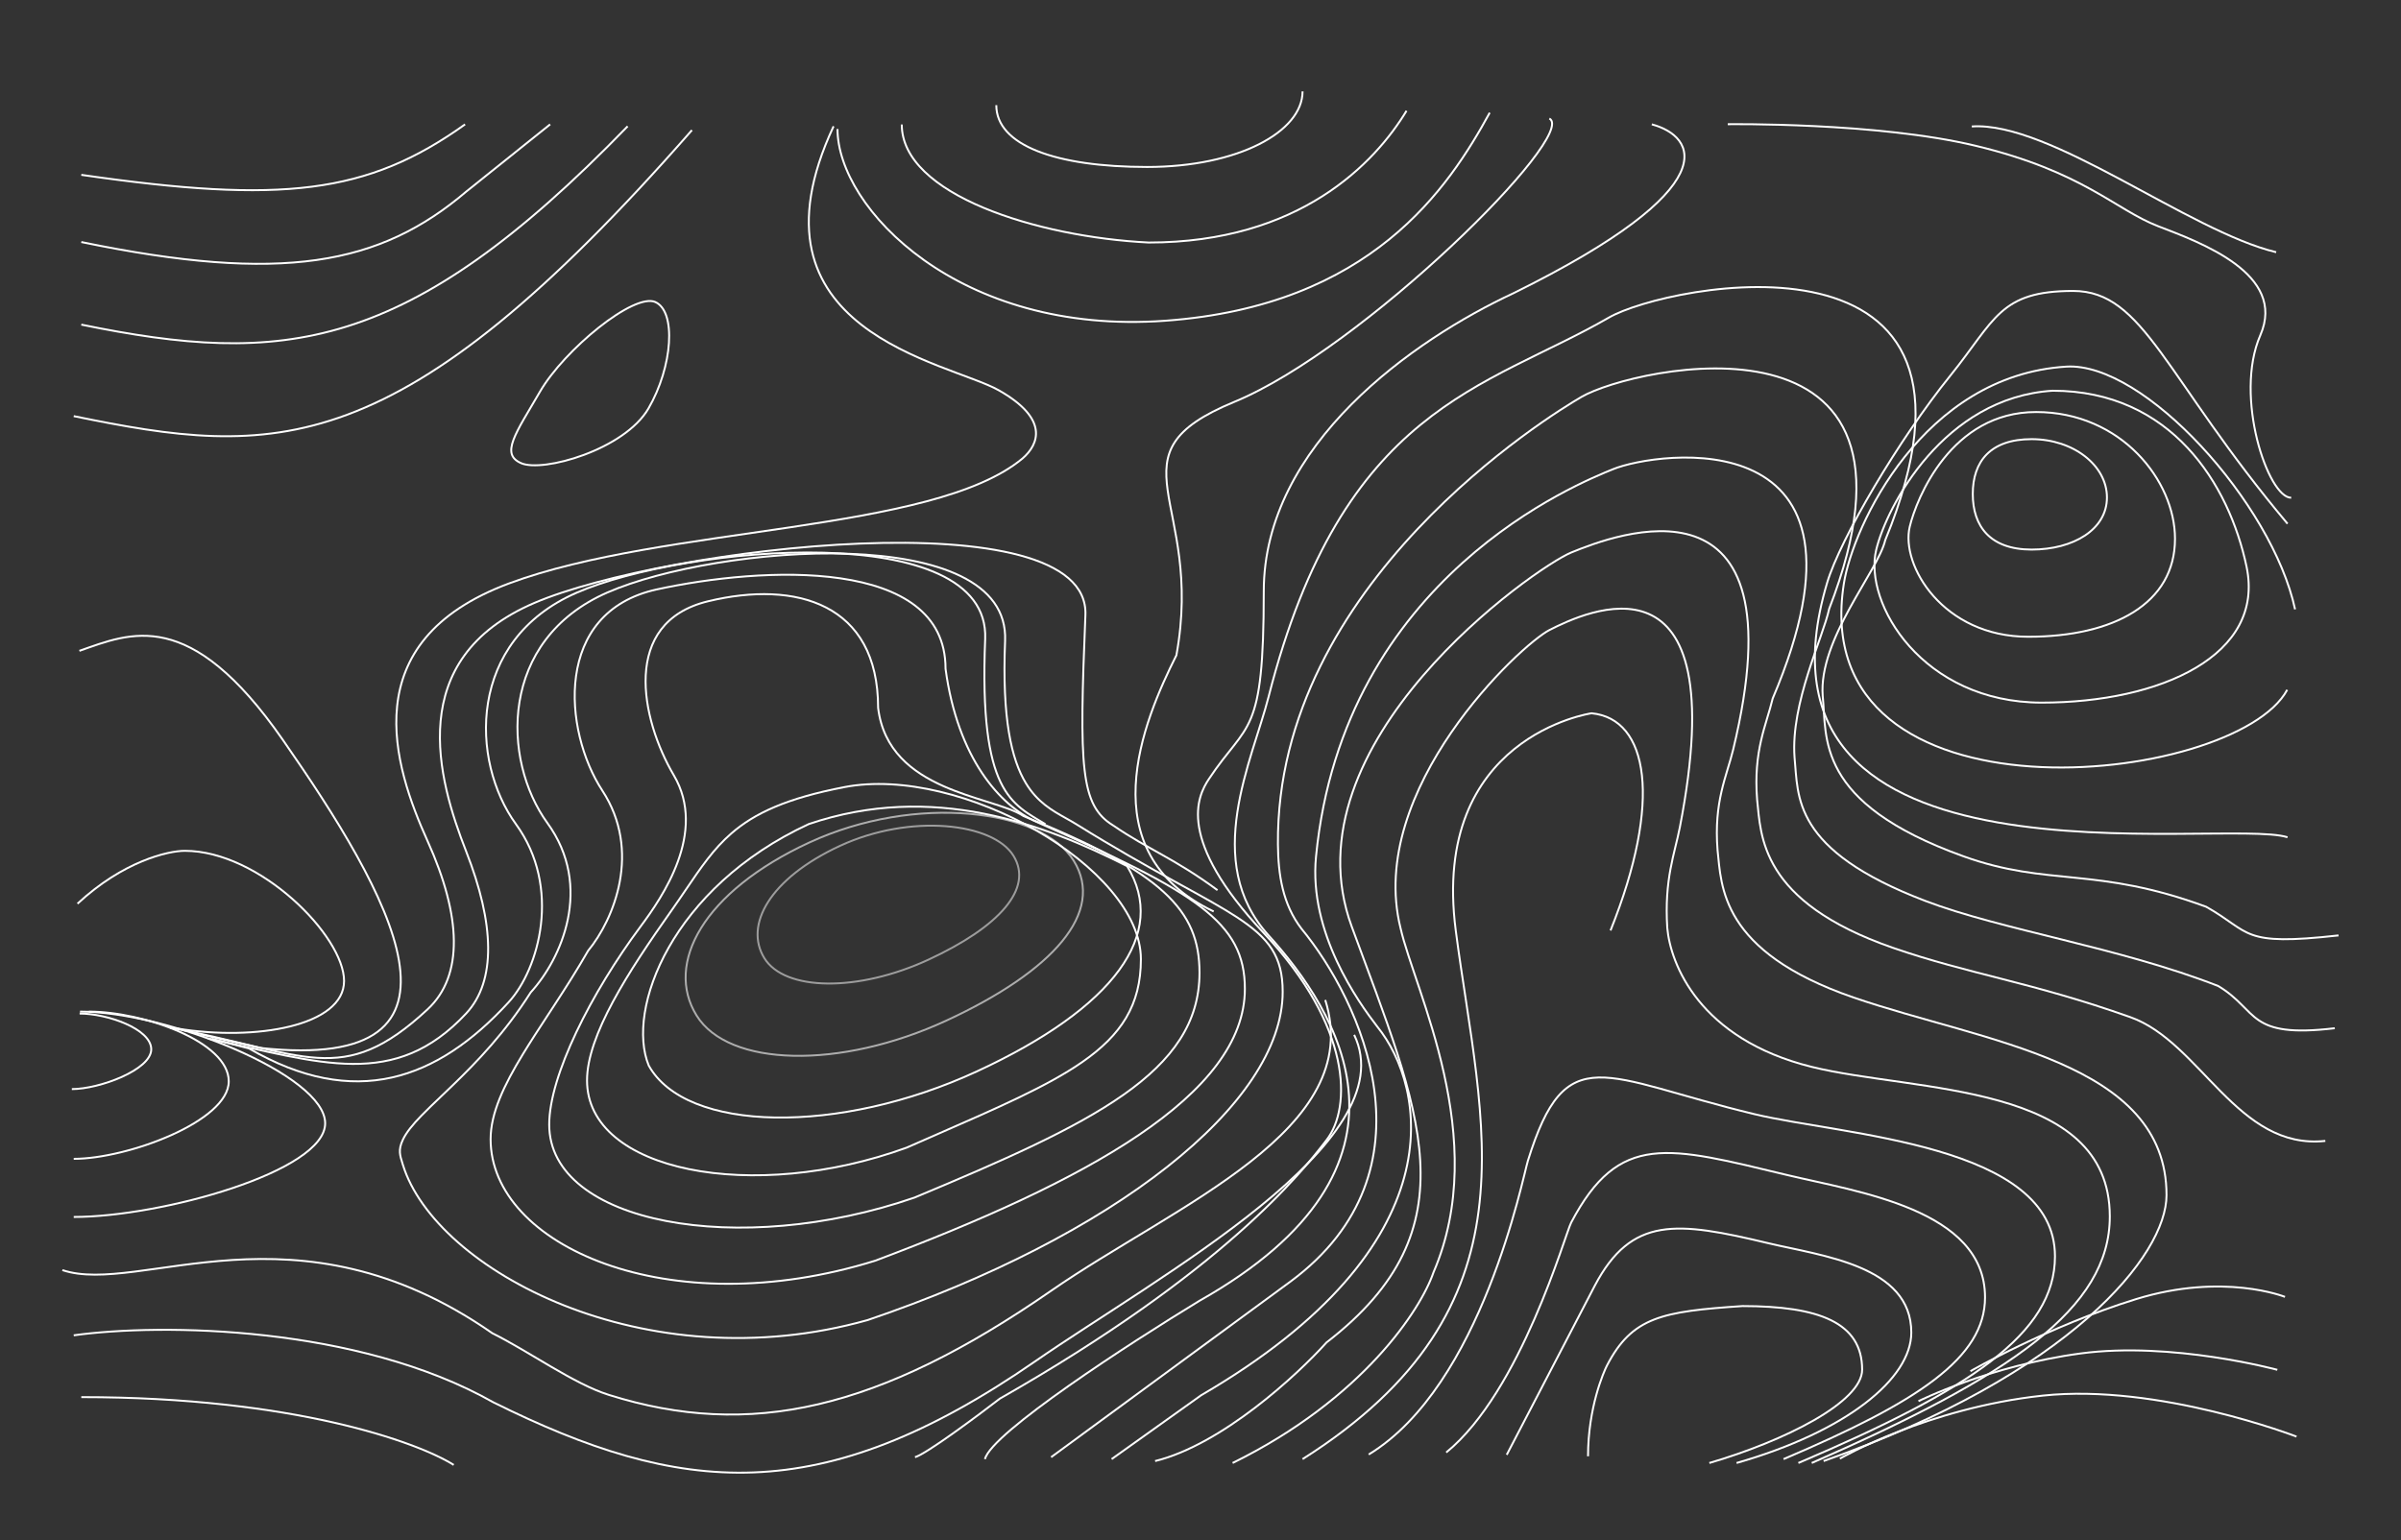 <svg width="1239" height="795" viewBox="0 0 1239 795" fill="none" xmlns="http://www.w3.org/2000/svg">
<rect x="0" y="0" width="1239" height="795" fill="#333333" stroke="none"/>
<path d="M852.387 64.189C875.087 70.279 892.598 96.235 781.047 151.331C729.703 175.225 652.148 229.337 652.148 305.235C652.148 381.133 643.879 371.856 623.773 402.215C617.995 410.941 606.749 433.277 652.148 481.627C697.546 529.977 697.546 571.58 684.575 588.446C671.604 605.312 631.88 655.911 515.952 721.97C503.792 731.34 478.012 750.502 472.175 752.189" stroke="white"/>
<path d="M38.047 689.289C83.448 682.944 184.791 684.354 254.515 723.834C350.994 771.774 423.15 779.529 534.222 702.684C598.271 658.372 725.395 589.461 698.803 534.189" stroke="white"/>
<path d="M32.193 655.621C72.01 669.069 152.455 617.401 254.027 688.179C273.352 697.798 295.962 714.305 314.157 720.029C387.005 742.943 453.417 727.967 542.492 666.238C606.685 621.751 705.007 583.428 683.88 516.189" stroke="white"/>
<path d="M799.532 61.189C814.729 69.393 703.428 180.03 636.926 207.455C570.425 234.88 621.713 258.086 607.059 338.251C590.065 372.005 561.635 439.559 626.315 470.5" stroke="white"/>
<path d="M1017.52 65.284C1058 62.551 1129.24 119.258 1174.58 130.189" stroke="white"/>
<path d="M234.136 756.189C215.677 744.522 151.398 721.189 41.949 721.189" stroke="white"/>
<path d="M819.477 751.716C819.477 726.572 827.61 708.058 829.233 704.92C842.24 679.776 857.687 676.983 899.148 674.189C938.659 674.189 960.934 682.714 960.934 707.016C960.934 723.717 920.936 743.815 882.076 755.189" stroke="white"/>
<path d="M777.527 750.96C796.211 715.013 820.651 668.036 823.018 663.559C841.992 627.676 865.26 630.431 912.376 641.708C939.995 648.319 986.299 653.17 986.299 687.851C986.299 711.685 952.812 738.957 896.129 755.189" stroke="white"/>
<path d="M746.309 749.751C784.992 718.1 807.692 636.949 810.781 631.08C835.536 584.046 860.778 591.767 922.253 606.549C958.289 615.215 1024.35 624.22 1024.35 669.678C1024.35 700.919 989.691 723.714 920.384 753.189" stroke="white"/>
<path d="M706.311 750.798C764.791 715.249 785.909 607.342 788.428 599.229C808.206 535.531 827.007 556.229 905.306 575.109C951.206 586.177 1060.44 590.467 1060.44 648.526C1060.44 688.429 1016.3 717.543 928.027 755.189" stroke="white"/>
<path d="M934.918 755.189C1037.46 710.262 1088.73 675.516 1088.73 627.896C1088.73 558.606 988.235 563.931 934.918 550.722C876.705 536.301 861.997 497.322 860.377 479.054C858.757 453.759 864.163 440.891 866.855 427.059C895.844 278.138 817.427 316.176 799.644 325.177C784.773 332.704 704.9 407.385 722.716 479.054C730.003 511.375 769.52 587.681 739.72 656.82C733.242 675.791 703.442 722.024 636.069 755.189" stroke="white"/>
<path d="M40.974 335.961C67.285 326.771 97.812 312.633 145.948 381.911C200.47 460.38 254.991 553.977 134.556 540.969L103.435 533.916" stroke="white"/>
<path d="M941.047 754.189C1068.41 709.304 1118 647.913 1118 616.945C1118 547.721 1023.84 538.118 956.47 514.893C887.532 491.127 888.337 457.151 886.325 438.899C884.314 413.628 891.027 400.773 894.371 386.953C930.377 238.171 832.98 276.174 810.893 285.167C792.423 292.686 662.632 383.28 697.535 478.294C732.438 573.309 761.173 633.837 684.547 692.957C669.396 709.849 630.488 745.743 596.071 754.189" stroke="white"/>
<path d="M1199.95 588.934C1154.52 593.848 1135.68 537.966 1099.35 525.057C1048.34 506.933 1016.17 502.912 976.844 489.264C907.941 465.353 908.746 431.169 906.736 412.806C904.725 387.38 911.435 374.446 914.778 360.542C976.844 214.798 854.51 233.127 832.435 242.174C815.641 249.057 693.164 297.513 679.102 442.228C675.282 481.537 701.006 517.336 710.742 529.971C735.892 561.09 752.928 642.703 619.877 720.198L573.634 753.189" stroke="white"/>
<path d="M1204.83 530.767C1159.28 536.187 1165.81 521.629 1144.68 508.977C1093.55 488.985 1032.93 480.089 993.504 465.035C924.432 438.661 928.059 411.14 926.044 390.885C924.028 362.84 940.574 329.602 943.925 314.266C1006.14 153.508 843.141 189.145 816.089 204.885C800.57 213.915 658.29 300.744 659.454 435.872C659.589 451.522 661.893 466.801 671.646 479.454C701.989 516.24 743.333 604.153 665.957 661.511L542.415 752.189" stroke="white"/>
<path d="M1206.78 482.858C1155.98 488.552 1162.04 481.367 1138.47 468.074C1081.44 447.071 1057.21 457.842 1013.24 442.027C936.21 414.318 942.831 380.594 940.583 359.314C938.335 329.851 969.118 294.931 972.855 278.819C1042.25 109.928 859.982 146.74 830.283 163.904C766.856 200.559 692.859 209.711 654.64 359.66C646.207 392.748 620.051 444.628 654.64 482.858C689.345 521.217 742.461 601.691 618.861 671.526C583.353 693.115 511.523 739.672 508.271 753.189" stroke="white"/>
<path d="M831.088 480.304C857.982 413.317 850.647 371.009 821.308 368.189C821.308 368.189 738.179 380.176 751.219 480.304C764.259 580.432 796.043 674.779 672.166 753.189" stroke="white"/>
<path d="M1179.13 669.445C1179.13 669.445 1147.38 656.664 1102.22 670.618C1057.06 684.571 1016.8 707.798 1016.8 707.798" stroke="white"/>
<path d="M1175.18 707.094C1175.18 707.094 1120.76 692.318 1073.65 698.651C1026.55 704.983 989.999 723.278 989.999 723.278" stroke="white"/>
<path d="M1185.09 741.572C1185.09 741.572 1113.84 714.01 1054.12 720.414C994.391 726.817 949.422 752.961 949.422 752.961" stroke="white"/>
<path d="M1087.26 256.784C1087.26 265.034 1082.96 271.742 1075.95 276.407C1068.93 281.079 1059.19 283.689 1048.39 283.689C1037.62 283.689 1030.04 280.641 1025.16 275.576C1020.28 270.507 1018.02 263.347 1018.02 254.984C1018.02 246.621 1020.28 239.566 1025.16 234.6C1030.04 229.637 1037.61 226.689 1048.39 226.689C1069.98 226.689 1087.26 240.273 1087.26 256.784Z" stroke="white"/>
<path d="M1122.38 278.074C1122.38 294.835 1114.47 307.461 1101.06 315.92C1087.63 324.393 1068.68 328.689 1046.64 328.689C1024.7 328.689 1008.21 319.481 997.805 307.768C987.378 296.03 983.108 281.836 985.491 271.882C987.24 264.576 992.591 249.754 1002.99 236.77C1013.39 223.797 1028.8 212.689 1050.7 212.689C1094.6 212.689 1122.38 248.204 1122.38 278.074Z" stroke="white"/>
<path d="M1159.3 292.518C1161.71 303.954 1160.15 314.029 1155.52 322.719C1150.88 331.417 1143.15 338.761 1133.16 344.688C1113.19 356.548 1084.3 362.689 1053.58 362.689C1022.95 362.689 999.919 349.913 985.387 333.655C970.835 317.373 964.85 297.659 968.189 283.797C970.894 272.566 979.623 252.896 994.714 235.601C1009.8 218.316 1031.19 203.443 1059.24 201.689C1120.44 201.697 1150.33 250.001 1159.3 292.518Z" stroke="white"/>
<path d="M1184.34 314.548C1172.53 259.723 1106.46 186.794 1066.31 189.249C992.233 193.779 956.149 271.697 951.508 301.173C931.226 429.991 1153.51 406.058 1180.28 356.079" stroke="white"/>
<path d="M1180.44 270.339C1116.98 194.715 1106.41 150.189 1069.8 150.189C1031.7 150.189 1029.67 165.143 1006.35 194.008C980.021 226.591 949.603 278.24 942.892 300.73C893.545 466.122 1147.08 421.587 1180.44 432.189" stroke="white"/>
<path d="M891.576 64.121C891.576 64.121 968.583 63.054 1019.41 75.234C1074.98 88.553 1091.69 108.304 1113.62 116.748C1135.55 125.191 1180.22 141.375 1166.41 173.039C1152.61 204.702 1170.5 257.158 1182.34 256.916" stroke="white"/>
<path d="M41.949 90.257C145.589 105.284 189.604 100.215 239.989 64.189" stroke="white"/>
<path d="M41.949 124.944C145.552 146.351 195.911 136.954 240.715 98.805L283.89 64.189" stroke="white"/>
<path d="M41.949 167.567C145.582 188.814 209.809 182.993 323.888 65.189" stroke="white"/>
<path d="M38.047 214.808C141.283 236.007 205.264 240.694 357.057 67.189" stroke="white"/>
<path d="M334.639 210.835C328.482 221.437 314.908 229.752 301.358 234.795C294.596 237.312 287.872 239.001 282.136 239.75C276.374 240.503 271.698 240.294 268.963 239.102C266.178 237.888 264.675 236.339 264.1 234.412C263.518 232.461 263.859 230.039 264.975 227.027C266.088 224.02 267.948 220.487 270.324 216.343C271.581 214.151 272.971 211.807 274.464 209.288C275.801 207.033 277.22 204.638 278.702 202.087C284.909 191.4 297.009 178.586 309 169.068C314.994 164.31 320.937 160.396 326.078 157.984C328.649 156.779 331 155.958 333.044 155.589C335.09 155.22 336.788 155.311 338.095 155.88C340.795 157.057 342.75 159.677 343.942 163.383C345.132 167.081 345.538 171.797 345.197 177.054C344.516 187.565 340.851 200.14 334.639 210.835Z" stroke="white"/>
<path d="M91.581 530.941C131.88 537.574 177.553 529.566 177.553 506.375C177.553 483.184 134.005 439.189 95.346 439.189C86.664 439.189 63.439 444.648 39.998 466.483" stroke="white"/>
<path d="M672.166 47.189C672.166 67.945 638.928 86.189 591.929 86.189C544.93 86.189 514.124 75.036 514.124 54.28" stroke="white"/>
<path d="M725.822 57.189C709.542 84.106 670.699 125.189 592.754 125.189C535.349 122.356 465.346 100.462 465.346 64.272" stroke="white"/>
<path d="M768.746 58.189C747.609 96.789 707.774 157.847 601.274 165.567C494.775 173.287 432.176 107.309 432.176 66.611" stroke="white"/>
<path d="M522.978 441.726C528.202 450.194 526.392 459.351 518.653 468.56C510.908 477.776 497.28 486.963 479.1 495.379C460.948 503.783 442.369 507.865 427.018 507.689C411.636 507.514 399.663 503.075 394.447 494.62C389.199 486.112 389.845 475.848 396.377 465.568C402.91 455.284 415.314 445.026 433.466 436.622C451.594 428.23 471.374 425.227 487.94 426.482C504.549 427.741 517.755 433.257 522.978 441.726Z" stroke="white" stroke-opacity="0.52"/>
<path d="M554.083 444.312C562.278 457.598 559.659 471.812 548.061 485.942C536.455 500.083 515.904 514.067 488.444 526.78C461.013 539.48 432.829 545.502 409.454 544.991C386.051 544.479 367.62 537.432 359.433 524.16C351.214 510.836 352.014 494.905 361.753 479.092C371.495 463.275 390.168 447.611 417.6 434.912C445.006 422.223 475.043 417.889 500.288 420.089C525.572 422.292 545.888 431.027 554.083 444.312Z" stroke="white" stroke-opacity="0.6"/>
<path d="M581.628 447.089C592.291 464.479 590.67 482.704 577.549 500.709C564.38 518.781 539.638 536.603 504.178 553.02C468.745 569.424 431.16 577.382 400.027 576.858C368.866 576.333 344.372 567.327 334.764 550.02C328.848 535.589 331.752 512.65 345.052 489.167C358.344 465.699 381.979 441.765 417.366 425.375C481.228 403.676 538.642 425.324 581.628 447.089Z" stroke="white"/>
<path d="M588.743 495.112C588.743 506.979 586.185 516.773 581.124 525.343C576.06 533.918 568.47 541.299 558.357 548.31C540.641 560.591 515.28 571.674 482.405 586.041C477.711 588.091 472.865 590.209 467.866 592.407C428.356 606.793 387.05 609.93 355.647 603.528C339.943 600.327 326.749 594.746 317.491 587.027C308.244 579.318 302.926 569.479 302.926 557.706C302.926 546.108 308.196 532.13 316.303 517.053C324.402 501.989 335.294 485.896 346.463 470.081C349.157 466.266 351.623 462.635 353.97 459.178C361.744 447.73 368.219 438.195 377.408 430.204C389.342 419.827 405.877 412.051 435.83 406.283C465.669 400.536 503.921 410.867 534.739 428.635C550.14 437.515 563.654 448.236 573.312 459.697C582.974 471.164 588.743 483.33 588.743 495.112Z" stroke="white"/>
<path d="M453.138 365.378V365.408L453.142 365.439C455.807 387.307 470.713 398.627 486.83 405.79C494.291 409.106 502.036 411.543 508.97 413.724C509.523 413.898 510.07 414.07 510.611 414.241C517.982 416.567 524.242 418.636 528.155 421.241L528.197 421.269L528.244 421.288C564.088 435.792 586.778 447.902 600.508 460.441C614.198 472.944 618.985 485.878 618.985 502.122C618.985 527.812 605.119 547.275 579.763 565.11C554.391 582.957 517.602 599.11 471.917 618.188C426.774 633.801 379.575 637.208 343.686 630.258C325.738 626.783 310.653 620.724 300.066 612.34C289.491 603.965 283.414 593.281 283.414 580.504C283.414 567.894 288.811 550.911 297.43 532.754C306.042 514.612 317.841 495.356 330.582 478.219C336.223 470.632 344.818 458.482 349.853 444.574C354.89 430.66 356.386 414.921 347.725 400.224C339.199 385.756 332.317 365.974 333.227 348.472C333.681 339.729 336.078 331.58 341.159 324.938C346.236 318.301 354.025 313.127 365.341 310.384C388.101 304.866 410.066 305.204 426.315 313.602C442.518 321.976 453.138 338.42 453.138 365.378Z" stroke="white"/>
<path d="M487.934 345.177V345.211L487.938 345.245C494.19 391.443 516.097 415.963 534.929 424.275C576.066 442.43 602.948 455.342 619.553 468.06C627.846 474.412 633.55 480.697 637.184 487.539C640.816 494.377 642.399 501.803 642.399 510.465C642.399 537.821 621.863 562.715 587.644 585.899C553.451 609.064 505.74 630.425 451.688 650.751C398.263 667.39 348.587 665.4 312.29 652.386C275.961 639.361 253.172 615.362 253.172 588.049C253.172 574.64 260.047 560.23 269.822 544.166C273.751 537.708 278.137 531.001 282.718 523.997C283.828 522.298 284.95 520.582 286.08 518.848C291.859 509.978 297.835 500.64 303.489 490.765C316.892 474.507 331.225 439.273 310.811 408.078C300.743 392.693 294.389 369.614 297.264 348.941C298.701 338.613 302.438 328.904 309.145 321.052C315.85 313.203 325.546 307.178 338.954 304.251C365.932 298.362 403.262 294.066 433.823 298.55C449.105 300.792 462.644 305.223 472.352 312.702C482.036 320.163 487.934 330.675 487.934 345.177Z" stroke="white"/>
<path d="M661.91 511.942C661.91 540.907 640.121 572.518 602.357 602.308C564.622 632.076 511.045 659.936 447.715 681.419C390.334 697.538 334.576 691.111 291.058 673.839C247.506 656.553 216.317 628.455 207.926 601.336C207.842 601.065 207.759 600.801 207.679 600.543C207.015 598.416 206.492 596.74 206.371 595.001C206.237 593.083 206.596 591.063 207.9 588.302C209.694 584.504 213.029 580.466 217.487 575.869C220.485 572.777 223.967 569.455 227.797 565.8C229.66 564.023 231.606 562.167 233.618 560.22C245.901 548.339 260.6 533.159 273.877 512.247C281.74 503.644 289.851 490.052 293.025 474.49C296.205 458.894 294.426 441.31 282.459 424.815C270.665 408.559 264.387 384.925 268.077 362.299C271.763 339.697 285.395 318.093 313.453 305.834C341.594 293.539 393.628 284.261 438.309 285.871C460.651 286.676 481.095 290.202 495.779 297.394C510.442 304.576 519.289 315.367 518.667 330.736C517.038 370.95 521.916 392.001 529.421 404.342C535.397 414.166 543.04 418.441 550.174 422.43C552.004 423.454 553.801 424.459 555.527 425.533C575.071 437.702 591.51 446.908 605.171 454.447C606.851 455.374 608.488 456.276 610.084 457.155C621.473 463.426 630.738 468.528 638.127 473.347C646.55 478.84 652.483 483.933 656.317 489.915C660.145 495.885 661.91 502.785 661.91 511.942Z" stroke="white"/>
<path d="M539.489 425.473C522.43 414.856 505.135 409.986 508.385 329.802C510.912 267.424 353.757 281.417 297.42 306.021C241.083 330.625 242.585 392.824 266.282 425.473C289.978 458.122 278.125 500.241 262.515 517.288C225.562 557.642 182.909 572.853 128.484 541.202L109.264 536.229" stroke="white"/>
<path d="M107.312 536.041C165.813 548.7 203.593 562.739 240.557 523.134C256.172 506.403 255.176 476.771 240.557 439.496C225.939 402.222 208.294 340.137 275.717 311.247C343.139 282.357 562.64 256.284 560.112 317.504C556.862 396.198 557.429 415.715 574.493 426.134C592.639 438.559 606.165 443.184 628.265 459.5" stroke="white"/>
<path d="M87.801 530.466C157.604 543.598 176.566 562.063 220.671 520.98C239.303 503.625 238.114 472.886 220.671 434.221C203.228 395.555 182.174 331.154 262.623 301.185C343.072 271.217 481.35 275.292 527.675 236.644C536.074 229.383 541.492 216.266 515.484 201.51C489.477 186.754 380.571 171.294 430.147 65.189" stroke="white"/>
<path d="M37.071 562.189C51.27 562.189 78.046 552.243 78.046 541.663C78.046 531.082 55.287 523.189 41.088 523.189" stroke="white"/>
<path d="M38.047 598.189C65.769 598.189 118.044 578.807 118.044 558.189C118.044 537.57 73.611 522.189 45.89 522.189" stroke="white"/>
<path d="M38.047 628.189C83.01 628.189 167.797 604.761 167.797 579.838C167.797 554.915 86.253 522.189 41.291 522.189" stroke="white"/>
</svg>
